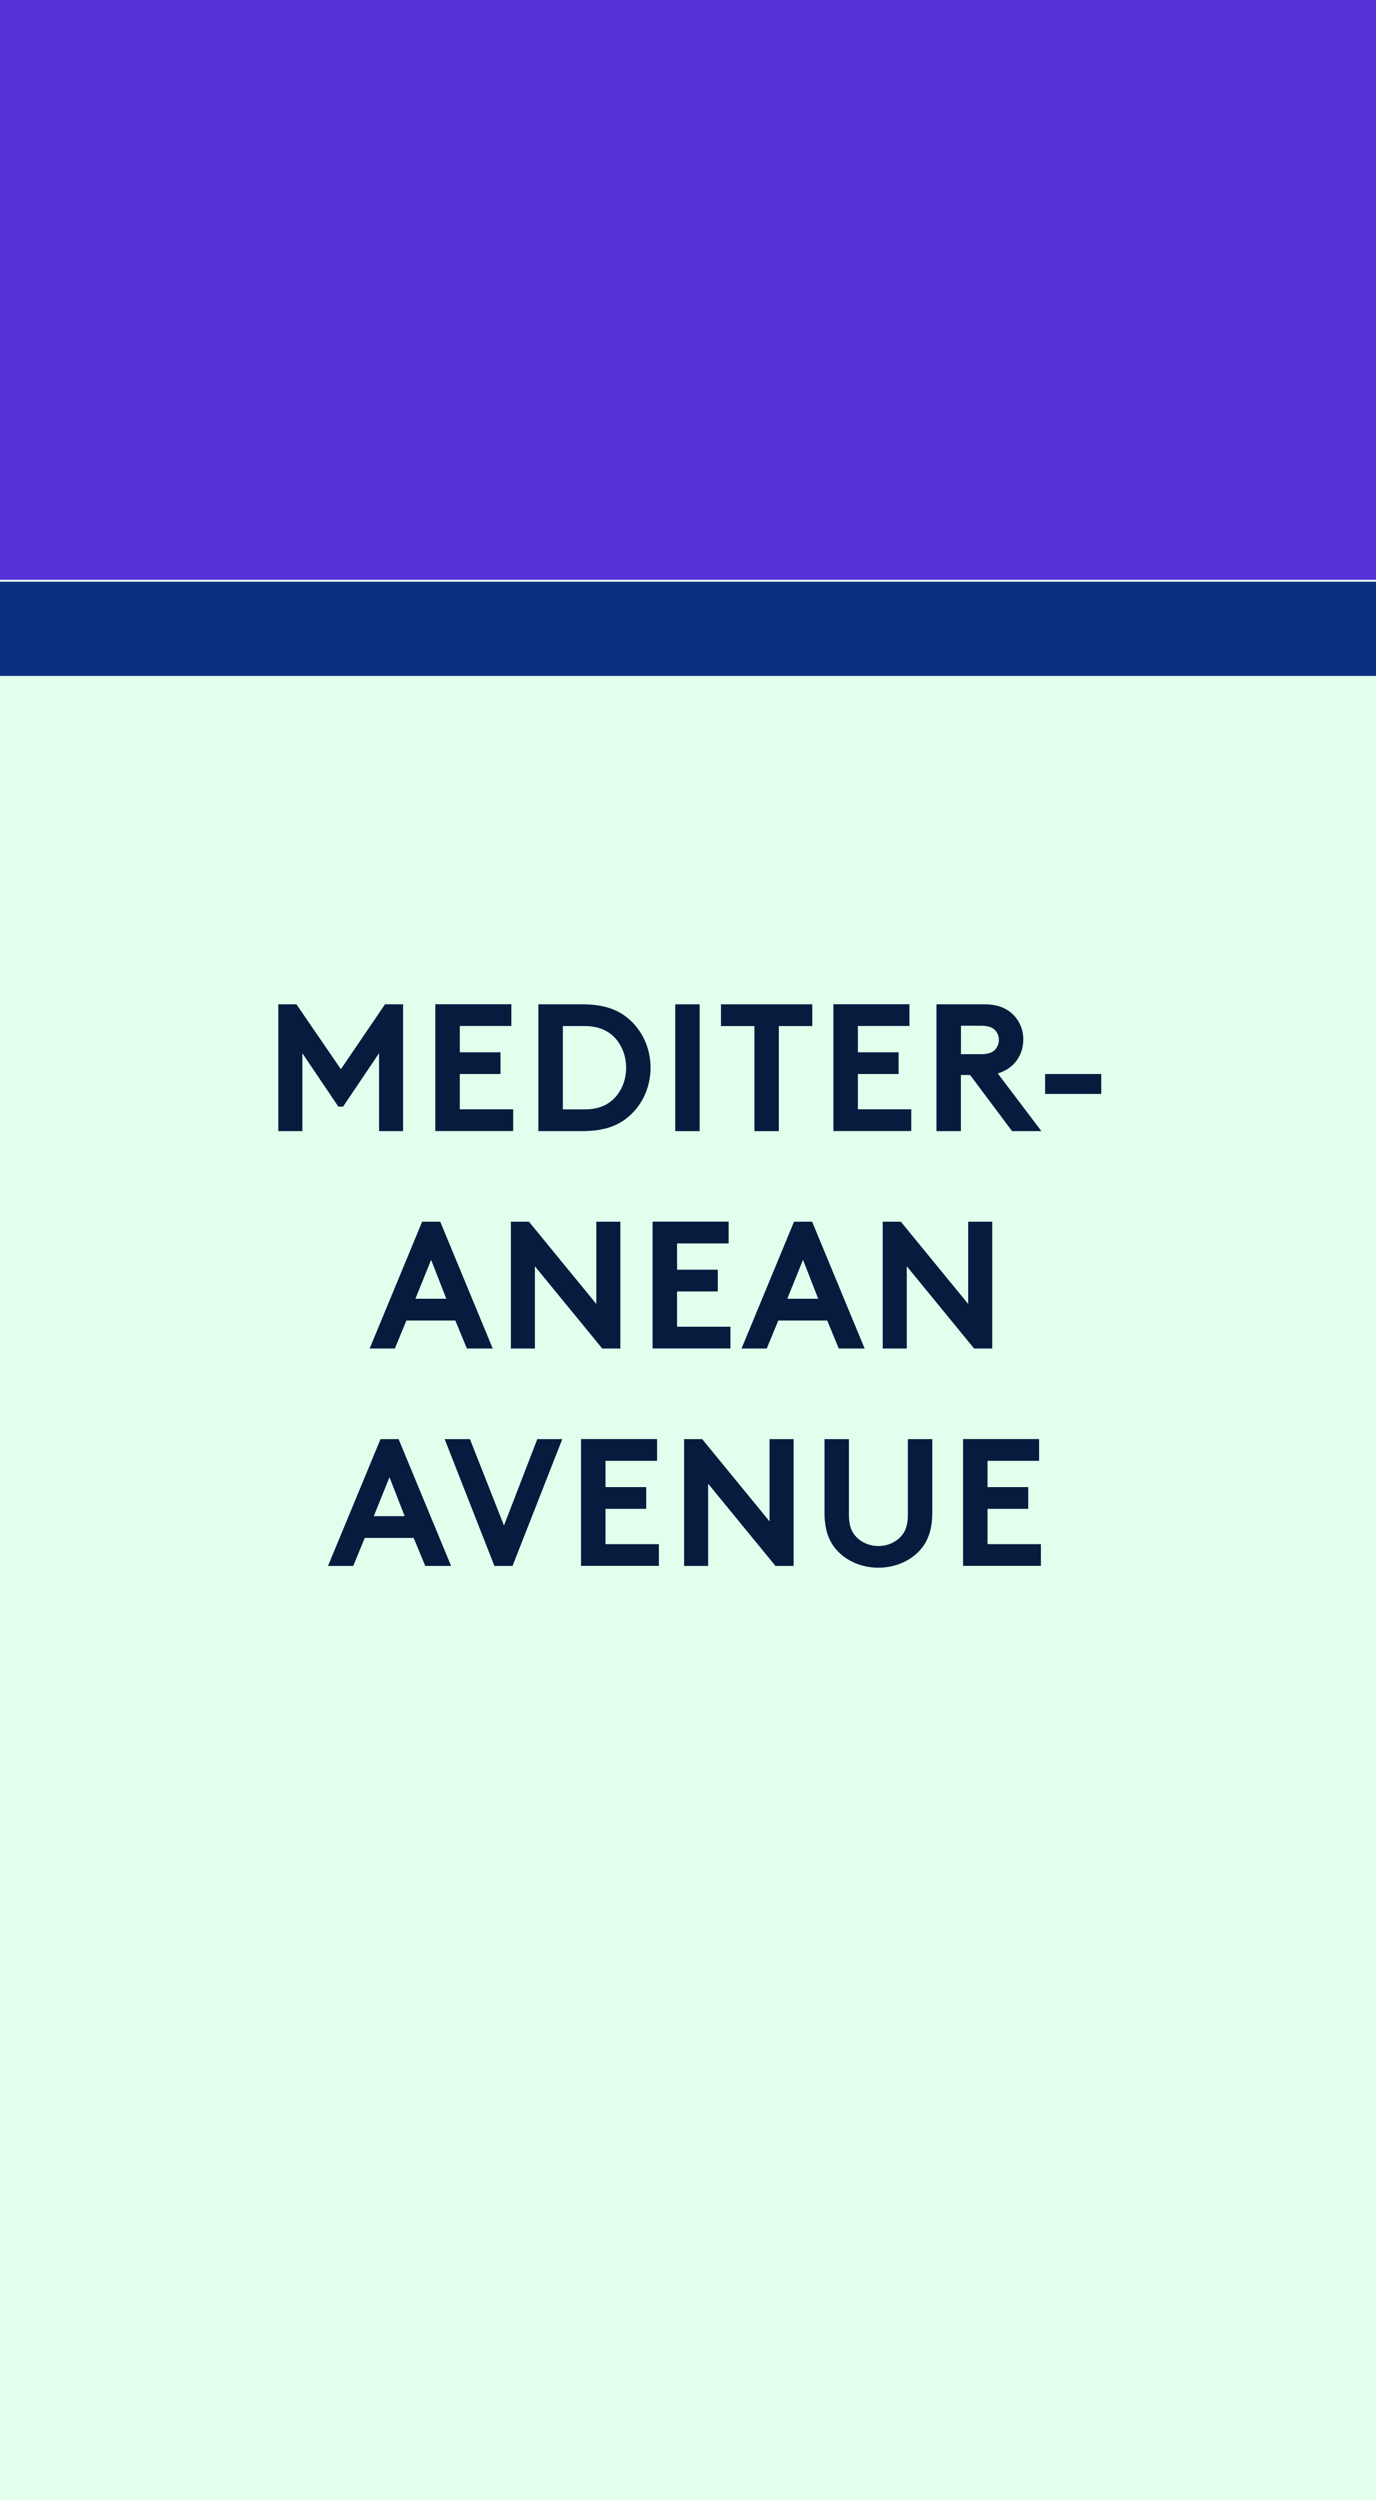 <?xml version="1.0" encoding="UTF-8"?><svg id="a" xmlns="http://www.w3.org/2000/svg" viewBox="0 0 190 345"><path id="b" d="M190,345H0V0H190V345Z" fill="#e1ffec"/><path id="c" d="M190,93.27H0v-13H190v13Z" fill="#0c3081"/><path id="d" d="M190,80H0V0H190V80Z" fill="#5632d8"/><g><path d="M47.06,147.55l6.1-8.97h2.5v17.5h-3.32v-10.75l-4.97,7.37h-.65l-4.97-7.37v10.75h-3.32v-17.5h2.5l6.15,8.97Z" fill="#071b3f"/><path d="M63.49,141.58v3.62h5.62v3h-5.62v4.87h7.37v3h-10.75v-17.5h10.5v3h-7.12Z" fill="#071b3f"/><path d="M80.34,138.58c2.77,0,4.6,.6,6.02,1.65,2.15,1.6,3.47,4.2,3.47,7.1s-1.32,5.5-3.47,7.1c-1.42,1.05-3.25,1.65-6.02,1.65h-6v-17.5h6Zm4.85,4.95c-.98-1.22-2.4-1.95-4.47-1.95h-3v11.5h3c2.08,0,3.5-.72,4.47-1.95,.8-1,1.27-2.35,1.27-3.8s-.47-2.8-1.27-3.8Z" fill="#071b3f"/><path d="M93.24,138.58h3.37v17.5h-3.37v-17.5Z" fill="#071b3f"/><path d="M112.16,138.58v3h-4.62v14.5h-3.37v-14.5h-4.62v-3h12.62Z" fill="#071b3f"/><path d="M118.46,141.58v3.62h5.62v3h-5.62v4.87h7.37v3h-10.75v-17.5h10.5v3h-7.12Z" fill="#071b3f"/><path d="M137.78,148.13l6.02,7.95h-4.05l-5.8-7.75h-1.27v7.75h-3.37v-17.5h6.67c2.1,0,3.5,.78,4.37,1.95,.6,.8,.95,1.8,.95,2.87,0,2.25-1.3,4.05-3.52,4.72Zm-2.32-2.67c1.12,0,1.67-.28,2.02-.7,.28-.35,.45-.8,.45-1.27s-.17-.9-.45-1.25c-.35-.42-.9-.7-2.02-.7h-2.77v3.92h2.77Z" fill="#071b3f"/><path d="M152.06,148.2v2.75h-7.75v-2.75h7.75Z" fill="#071b3f"/><path d="M51.04,186.08l7.25-17.5h2.5l7.25,17.5h-3.57l-1.6-3.87h-6.75l-1.6,3.87h-3.47Zm6.32-6.87h4.27l-2.1-5.37-2.17,5.37Z" fill="#071b3f"/><path d="M85.66,186.08h-2.5l-9.3-11.35v11.35h-3.32v-17.5h2.5l9.3,11.35v-11.35h3.32v17.5Z" fill="#071b3f"/><path d="M93.49,171.58v3.62h5.62v3h-5.62v4.87h7.37v3h-10.75v-17.5h10.5v3h-7.12Z" fill="#071b3f"/><path d="M102.39,186.08l7.25-17.5h2.5l7.25,17.5h-3.57l-1.6-3.87h-6.75l-1.6,3.87h-3.47Zm6.32-6.87h4.27l-2.1-5.37-2.17,5.37Z" fill="#071b3f"/><path d="M137.01,186.08h-2.5l-9.3-11.35v11.35h-3.32v-17.5h2.5l9.3,11.35v-11.35h3.32v17.5Z" fill="#071b3f"/><path d="M45.29,216.08l7.25-17.5h2.5l7.25,17.5h-3.57l-1.6-3.87h-6.75l-1.6,3.87h-3.47Zm6.32-6.87h4.27l-2.1-5.37-2.17,5.37Z" fill="#071b3f"/><path d="M61.39,198.58h3.5l4.7,11.92,4.6-11.92h3.45l-6.87,17.5h-2.5l-6.87-17.5Z" fill="#071b3f"/><path d="M83.61,201.58v3.62h5.62v3h-5.62v4.87h7.37v3h-10.75v-17.5h10.5v3h-7.12Z" fill="#071b3f"/><path d="M109.58,216.08h-2.5l-9.3-11.35v11.35h-3.32v-17.5h2.5l9.3,11.35v-11.35h3.32v17.5Z" fill="#071b3f"/><path d="M124.41,212c.6-.65,.95-1.5,.95-3v-10.42h3.37v10.17c0,2.27-.58,3.87-1.62,5.07-1.37,1.57-3.5,2.5-5.82,2.5s-4.45-.92-5.82-2.5c-1.05-1.2-1.62-2.8-1.62-5.07v-10.17h3.37v10.42c0,1.5,.35,2.35,.95,3,.75,.83,1.87,1.33,3.12,1.33s2.37-.5,3.12-1.33Z" fill="#071b3f"/><path d="M136.36,201.58v3.62h5.62v3h-5.62v4.87h7.37v3h-10.75v-17.5h10.5v3h-7.12Z" fill="#071b3f"/></g></svg>
